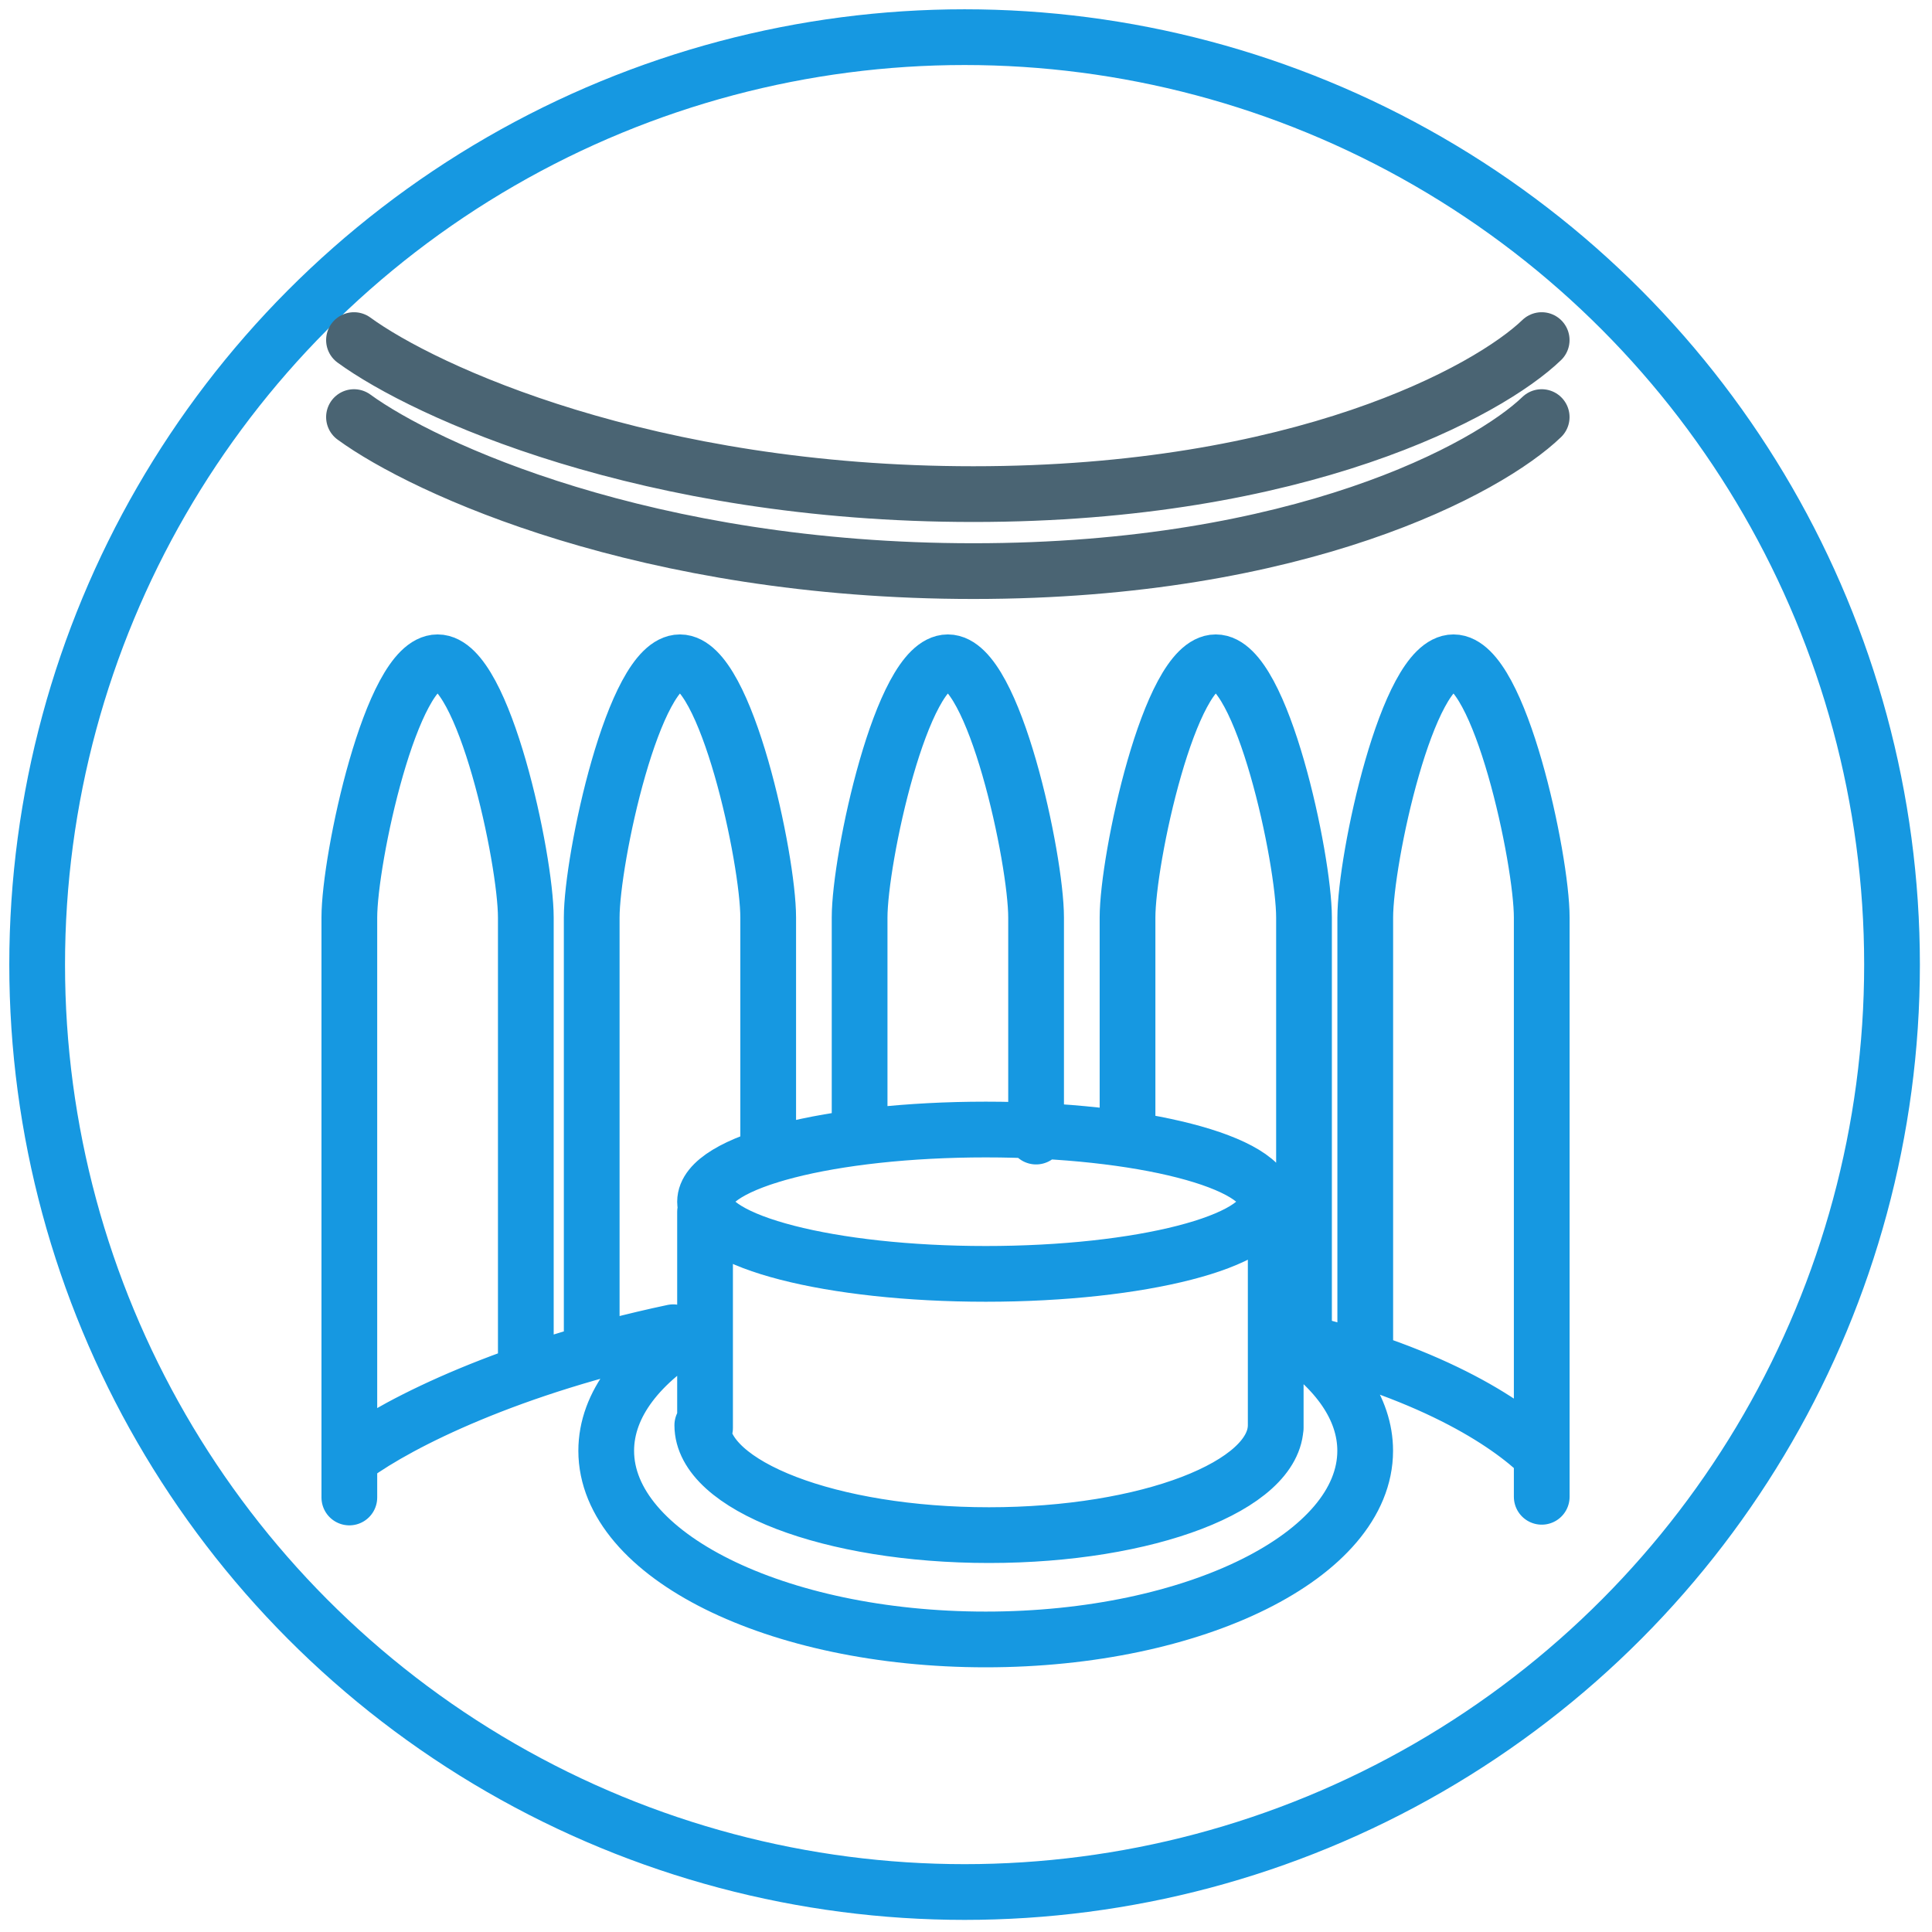 <svg width="104" height="104" viewBox="0 0 104 104" fill="none" xmlns="http://www.w3.org/2000/svg">
<circle cx="51.924" cy="51.924" r="49.924" stroke="#1698E1" stroke-width="3"/>
<path d="M19.055 78.357C21.529 76.552 27.497 73.567 36.241 71.714M68.833 71.924C76.962 73.777 81.115 76.552 82.989 78.357M18.805 80.61V49.391C18.805 46.246 21.068 35.651 23.555 35.651C26.041 35.651 28.305 46.246 28.305 49.391V73.471M31.852 72.573V49.391C31.852 46.246 34.115 35.651 36.602 35.651C39.088 35.651 41.352 46.246 41.352 49.391V62.238M70.195 71.573V49.391C70.195 46.246 67.932 35.651 65.445 35.651C62.959 35.651 60.695 46.246 60.695 49.391V61.182M73.492 72.573V49.391C73.492 46.246 75.755 35.651 78.242 35.651C80.729 35.651 82.992 46.246 82.992 49.391V80.573M46.273 61.182V49.391C46.273 46.246 48.537 35.651 51.023 35.651C53.51 35.651 55.773 46.246 55.773 49.391V61.182M68.672 65.239V76.87M37.953 76.87V65.239M37.477 71.527C34.456 73.298 32.633 75.59 32.633 78.095C32.633 83.705 41.779 88.252 53.061 88.252C64.343 88.252 73.488 83.705 73.488 78.095C73.488 75.817 71.981 73.715 69.435 72.021M68.672 76.719C68.672 79.987 61.762 82.636 53.238 82.636C44.715 82.636 37.805 79.987 37.805 76.719M68.18 64.688C68.18 66.834 61.413 68.573 53.066 68.573C44.72 68.573 37.953 66.834 37.953 64.688C37.953 62.542 44.72 60.803 53.066 60.803C61.413 60.803 68.18 62.542 68.18 64.688Z" stroke="#1698E1" stroke-width="3" stroke-linecap="round" stroke-linejoin="round"/>
<path d="M19.055 18.307C22.842 21.07 34.813 26.598 52.398 26.598C69.984 26.598 80.12 21.07 82.989 18.307M19.055 22.452C22.842 25.216 34.813 30.743 52.398 30.743C69.984 30.743 80.12 25.216 82.989 22.452" stroke="#4A6473" stroke-width="3" stroke-linecap="round" stroke-linejoin="round"/>
</svg>
